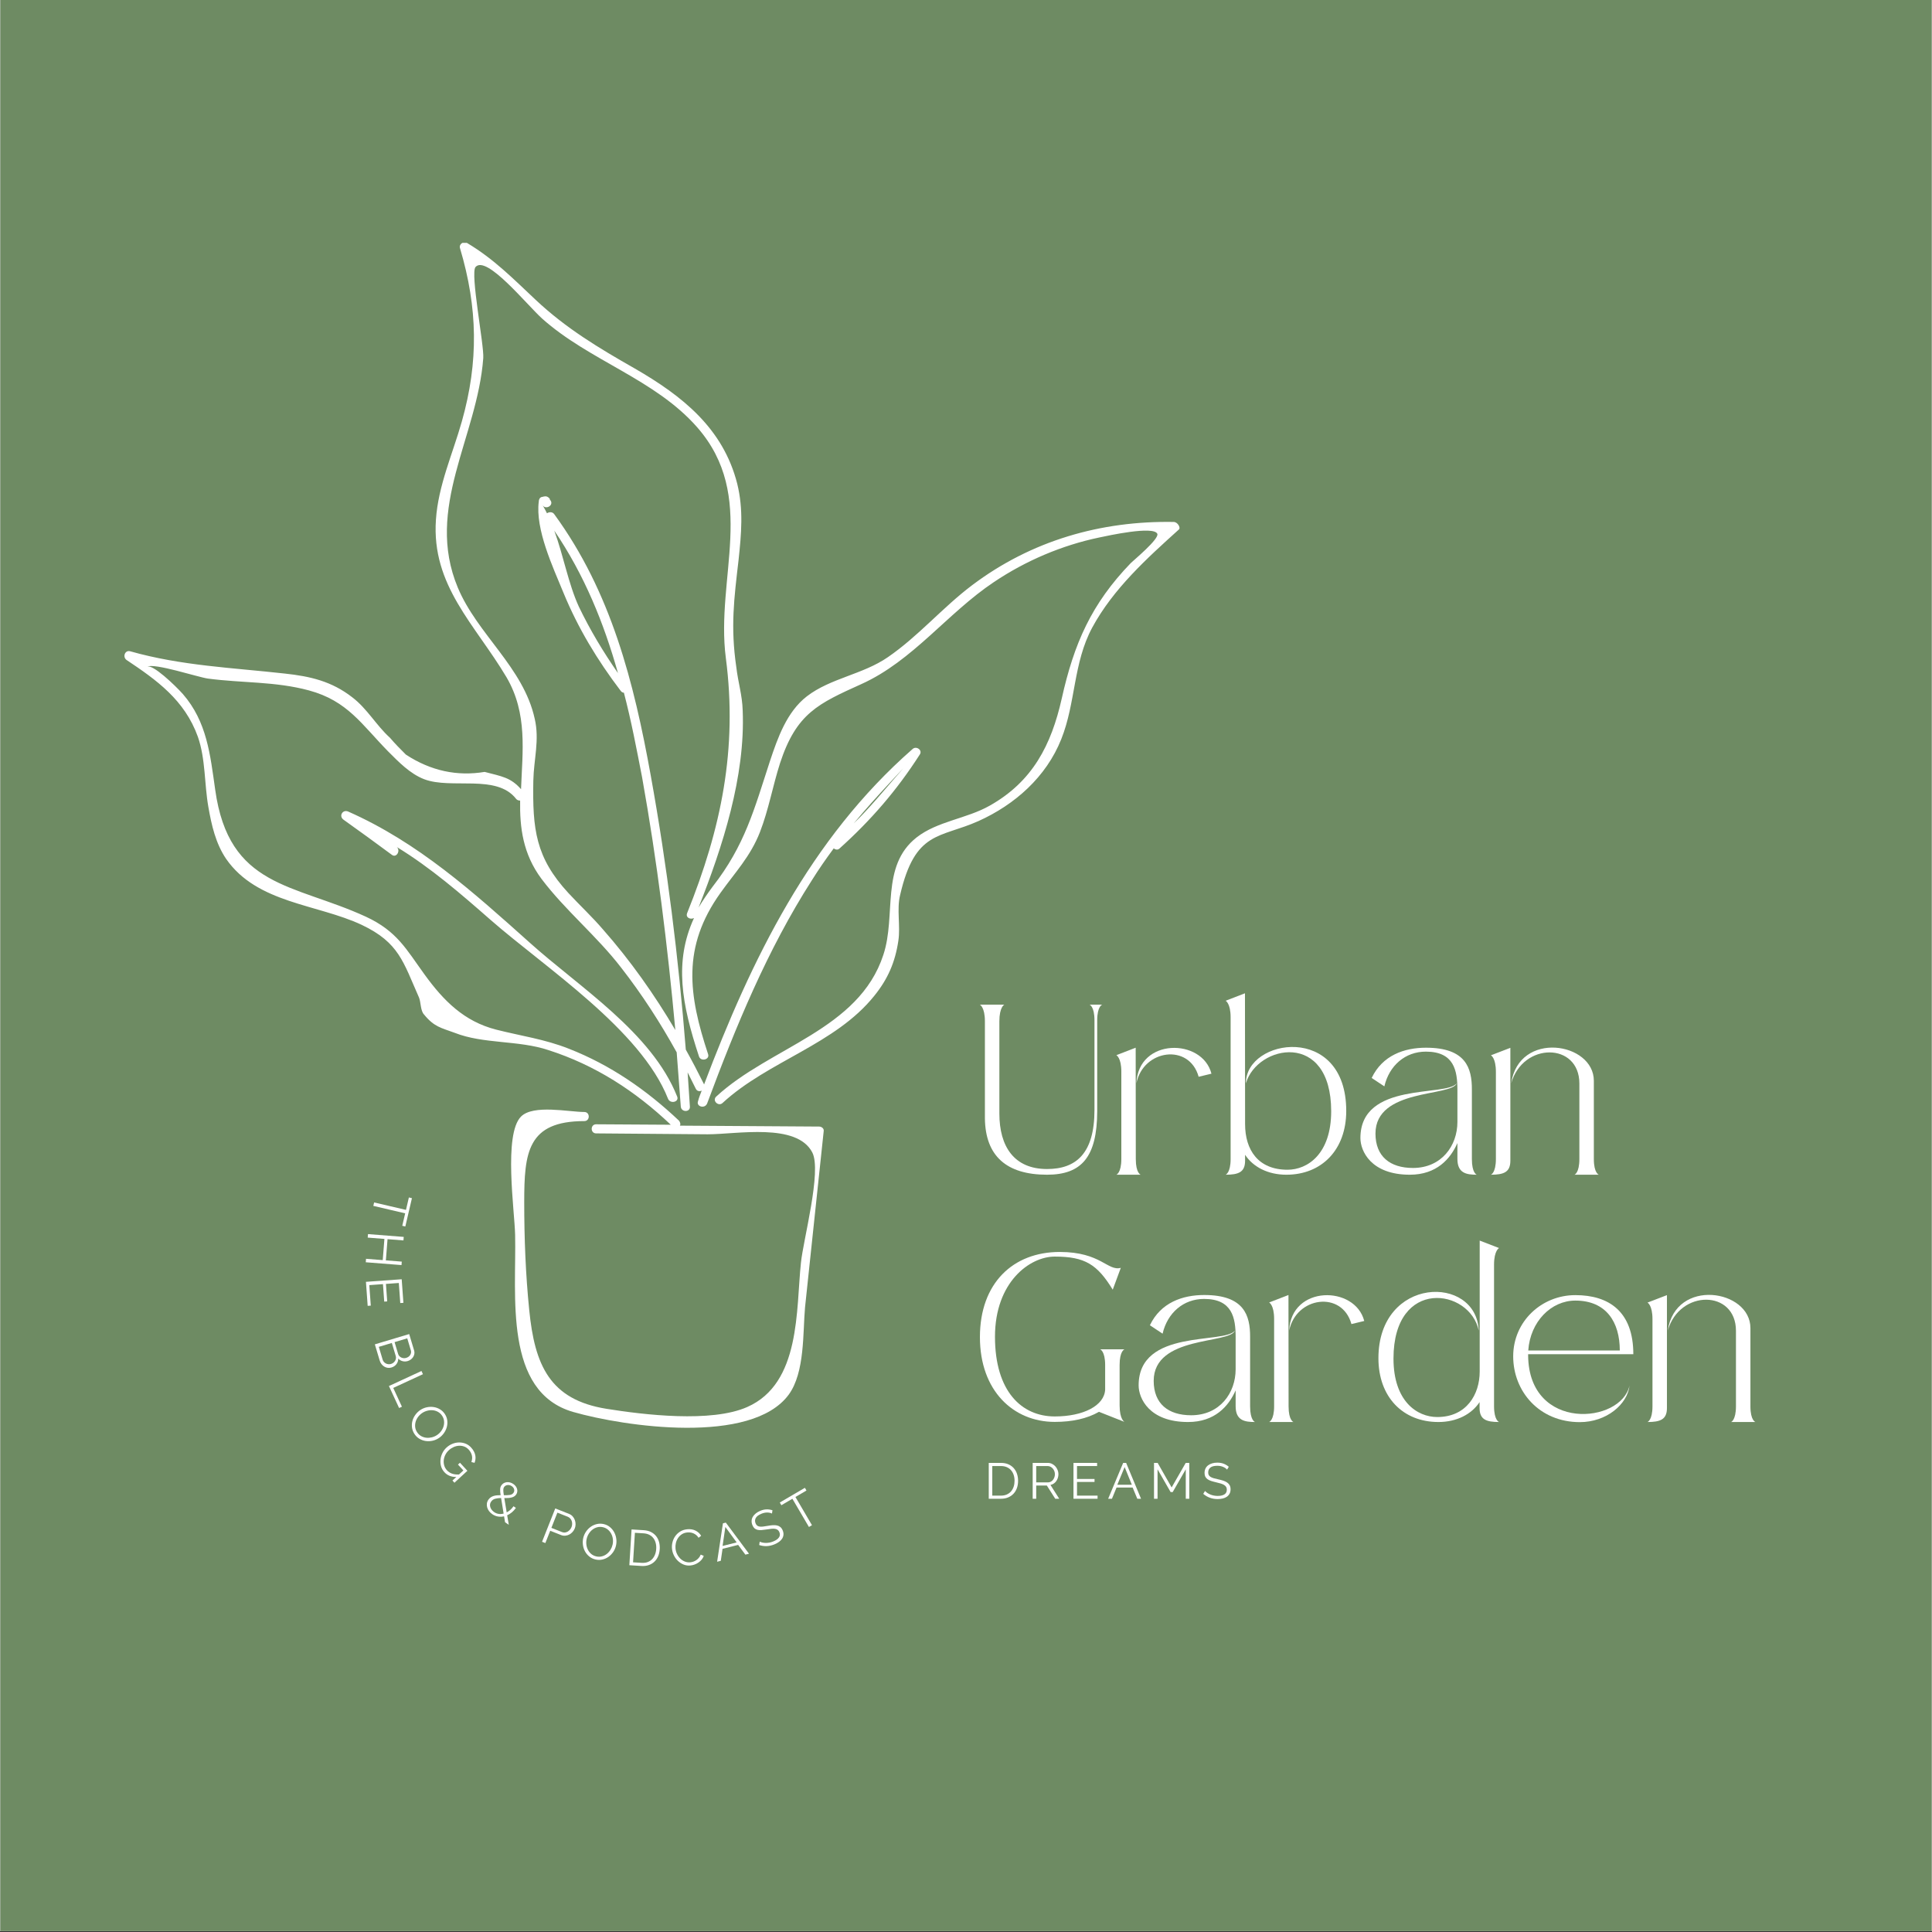 <svg xmlns="http://www.w3.org/2000/svg" xmlns:xlink="http://www.w3.org/1999/xlink" width="3000" zoomAndPan="magnify" viewBox="0 0 2250 2250" height="3000" preserveAspectRatio="xMidYMid meet" version="1.0"><rect x="0" y="0" width="2250" height="2250" fill="#333333" stroke="none"/><defs><g><g id="id1"/><g id="id2"/><g id="id3"/><g id="id4"/><g id="id5"/><g id="id6"/><g id="id7"/><g id="id8"/><g id="id9"/><g id="id10"/><g id="id11"/><g id="id12"/><g id="id13"/><g id="id14"/><g id="id15"/><g id="id16"/></g><clipPath id="id17"><path d="M 0.5 0 L 2249.5 0 L 2249.5 2249 L 0.5 2249 Z M 0.5 0 " clip-rule="nonzero"/></clipPath><clipPath id="id18"><path d="M 144 282.852 L 1374 282.852 L 1374 1662.988 L 144 1662.988 Z M 144 282.852 " clip-rule="nonzero"/></clipPath></defs><g clip-path="url(#id17)"><path fill="rgb(100%, 100%, 100%)" d="M 0.5 0 L 2249.5 0 L 2249.5 2256.496 L 0.5 2256.496 Z M 0.5 0 " fill-opacity="1" fill-rule="nonzero"/><path fill="rgb(43.14%, 54.509%, 38.82%)" d="M 0.5 0 L 2249.5 0 L 2249.5 2249 L 0.5 2249 Z M 0.5 0 " fill-opacity="1" fill-rule="nonzero"/><path fill="rgb(100%, 100%, 100%)" d="M 0.5 0 L 2249.5 0 L 2249.5 2249 L 0.5 2249 Z M 0.5 0 " fill-opacity="1" fill-rule="nonzero"/><path fill="rgb(43.14%, 54.509%, 38.82%)" d="M 0.5 0 L 2249.5 0 L 2249.5 2249 L 0.5 2249 Z M 0.5 0 " fill-opacity="1" fill-rule="nonzero"/></g><g clip-path="url(#id18)"><path fill="rgb(100%, 100%, 100%)" d="M 1367.41 607.871 C 1282.074 606.281 1200.977 629.609 1132.074 681.57 C 1097.621 707.551 1069.527 740.953 1034.016 765.344 C 1004.863 785.492 967.23 789.734 939.668 810.941 C 916.344 828.969 905.746 859.191 896.734 886.23 C 878.184 942.965 867.582 984.32 829.949 1032.57 C 823.59 1041.055 818.289 1049.008 813.516 1056.961 C 841.609 985.91 868.113 904.258 864.93 827.379 C 864.402 809.352 859.629 795.035 857.512 777.008 C 850.621 729.82 854.859 697.477 860.16 651.879 C 863.34 621.656 865.992 593.555 858.57 563.332 C 842.141 498.648 794.438 461.004 739.312 429.191 C 697.438 405.332 659.273 382.531 623.762 349.129 C 597.789 324.738 575 301.41 543.727 282.852 C 539.484 280.73 534.184 284.441 535.773 289.215 C 556.445 358.672 557.508 421.238 537.895 490.695 C 527.293 528.34 510.332 565.453 507.684 605.219 C 502.383 682.102 553.266 727.168 589.84 788.672 C 614.75 831.09 608.391 875.629 606.801 919.105 C 594.609 905.32 584.539 904.258 564.398 898.957 C 532.594 904.258 501.852 897.895 472.699 878.809 C 466.34 872.445 459.98 866.082 454.148 859.191 C 438.246 844.875 427.648 825.258 410.156 812.004 C 386.305 793.445 361.391 787.613 331.711 784.43 C 270.223 777.539 211.391 775.418 151.496 758.449 C 145.664 756.859 142.484 764.812 147.254 768.523 C 182.238 791.855 215.102 815.184 230.473 858.129 C 239.48 884.109 237.891 912.742 242.664 939.781 C 246.371 960.992 251.145 982.199 263.332 1000.227 C 299.375 1052.188 369.344 1052.719 421.285 1077.105 C 464.75 1097.785 469.52 1120.055 488.07 1161.941 C 490.191 1167.242 489.66 1177.316 493.902 1181.559 C 505.562 1195.875 513.512 1196.934 529.414 1202.766 C 562.809 1216.023 603.621 1211.25 638.602 1222.914 C 693.199 1240.41 739.84 1270.633 781.184 1309.871 C 752.031 1309.871 723.41 1309.34 694.258 1309.34 C 687.367 1309.34 687.367 1319.941 694.258 1319.941 C 737.723 1320.473 781.184 1320.473 824.117 1321.004 C 858.039 1321.004 928.008 1307.219 946.027 1342.211 C 957.16 1363.949 935.426 1444.012 932.777 1470.523 C 926.945 1525.133 932.777 1611.027 870.23 1638.598 C 828.359 1657.156 749.383 1647.613 706.449 1640.719 C 640.195 1630.117 622.703 1589.82 616.34 1525.664 C 612.102 1483.777 610.512 1441.891 610.512 1400.004 C 610.512 1342.211 614.223 1305.629 680.477 1305.629 C 687.367 1305.629 687.367 1295.023 680.477 1295.023 C 662.457 1295.023 621.113 1286.012 606.801 1300.324 C 586.129 1321.004 599.379 1410.609 599.91 1438.18 C 601.5 1508.699 586.129 1621.102 667.754 1644.434 C 727.121 1661.398 875.004 1683.137 918.465 1624.285 C 937.547 1598.305 934.898 1551.645 937.547 1522.484 C 944.969 1454.086 951.859 1385.688 959.277 1317.293 C 959.809 1314.109 956.629 1311.988 953.977 1311.988 C 899.914 1311.461 845.852 1311.461 791.785 1310.93 C 792.844 1309.34 792.316 1307.219 790.727 1305.098 C 753.094 1269.574 711.219 1240.41 662.457 1221.324 C 634.363 1210.191 606.801 1206.477 577.648 1199.055 C 540.547 1189.512 516.695 1165.652 494.434 1134.898 C 473.23 1105.738 462.629 1084.531 426.059 1067.562 C 341.781 1028.859 266.516 1034.16 250.613 919.633 C 244.781 878.809 241.07 840.633 212.98 808.289 C 203.969 798.215 177.469 772.766 171.105 776.477 C 179.586 771.707 230.473 788.672 242.133 790.262 C 281.887 795.566 320.578 793.445 359.801 804.051 C 404.855 816.242 421.285 843.816 452.027 875.098 C 464.219 887.293 477.473 901.078 493.902 907.441 C 525.703 919.633 578.18 901.078 600.969 930.238 C 602.031 931.828 604.152 932.359 605.742 932.359 C 605.211 963.641 608.922 994.395 630.652 1023.555 C 658.215 1060.141 695.316 1090.363 723.41 1126.945 C 747.793 1158.23 768.992 1191.102 788.074 1225.566 C 789.664 1246.773 791.254 1267.453 792.844 1288.66 C 793.375 1295.555 803.977 1295.555 803.445 1288.66 C 802.387 1275.406 801.855 1262.148 800.797 1248.895 L 810.336 1267.984 C 811.926 1271.164 815.105 1271.164 817.227 1270.102 C 815.637 1274.344 814.047 1278.055 812.988 1282.297 C 810.336 1288.66 820.938 1291.844 823.59 1284.949 C 856.98 1195.344 893.555 1106.27 945.496 1025.148 C 953.449 1012.422 961.93 1000.227 970.941 988.031 C 973.059 989.621 975.711 990.152 977.832 988.031 C 1014.402 955.16 1044.617 920.164 1071.117 878.809 C 1074.828 873.508 1066.879 868.203 1062.637 872.445 C 943.379 976.898 875.004 1117.402 819.879 1263.211 L 819.879 1262.68 C 812.988 1248.895 806.098 1235.641 798.676 1222.383 C 790.195 1115.281 776.945 1008.711 757.863 903.199 C 738.25 794.504 711.75 689.523 645.492 598.859 C 643.375 595.676 639.133 596.207 637.012 597.797 C 635.422 594.617 633.832 591.434 631.715 588.254 C 635.422 594.086 644.965 588.785 641.254 582.953 C 640.723 582.422 640.195 581.891 640.195 580.832 C 638.605 578.711 636.484 577.648 633.832 578.18 C 632.773 578.18 632.242 578.711 631.184 578.711 C 628.531 579.238 627.473 581.891 627.473 584.012 C 623.23 616.355 643.902 660.363 656.094 690.055 C 673.055 731.41 695.848 769.055 722.879 804.578 C 723.941 806.168 725.531 806.699 726.59 806.699 C 735.07 839.043 741.434 872.445 747.793 905.32 C 765.285 1002.879 777.473 1100.965 786.484 1199.586 C 762.102 1158.23 734.012 1118.465 702.207 1082.41 C 689.488 1067.562 675.176 1054.309 661.926 1039.992 C 623.762 998.637 620.051 965.762 621.113 909.031 C 621.641 884.109 628.531 861.84 622.703 836.922 C 609.453 777.008 555.918 738.832 533.125 684.223 C 494.434 591.434 555.918 509.254 562.809 416.996 C 563.867 401.621 547.438 318.375 553.797 310.953 C 566.52 296.637 612.633 353.902 631.184 370.867 C 686.309 420.176 762.633 441.387 811.926 497.586 C 882.422 578.18 833.129 673.086 845.32 766.402 C 859.102 871.914 840.02 964.703 800.266 1063.32 C 798.145 1068.625 803.977 1071.273 808.219 1069.152 C 784.895 1120.055 793.906 1169.363 814.047 1230.336 C 816.168 1236.699 826.77 1234.051 824.648 1227.688 C 801.855 1158.758 793.906 1103.086 838.961 1039.992 C 855.922 1016.133 873.941 997.574 885.074 968.945 C 895.145 942.965 899.914 915.395 908.395 888.883 C 927.477 830.559 952.918 819.426 1003.273 796.625 C 1063.168 769.586 1103.449 713.914 1157.516 677.859 C 1194.617 652.938 1237.02 634.91 1280.484 625.898 C 1290.555 623.777 1343.559 612.113 1347.801 621.656 C 1350.449 627.488 1319.707 652.938 1317.059 655.59 C 1270.941 703.309 1250.801 749.438 1236.492 813.594 C 1224.301 867.676 1202.566 910.09 1152.742 938.191 C 1125.711 953.566 1091.789 956.219 1067.406 975.309 C 1025.004 1008.711 1044.086 1065.973 1028.715 1112.102 C 1000.094 1199.586 896.734 1219.203 834.188 1276.996 C 828.887 1281.77 836.84 1289.191 841.609 1284.418 C 894.613 1235.641 972.531 1216.551 1018.113 1159.82 C 1034.016 1140.203 1042.496 1120.586 1046.207 1095.664 C 1048.855 1078.168 1044.086 1059.078 1048.324 1042.113 C 1065.816 966.824 1094.438 976.367 1139.492 956.219 C 1181.895 937.133 1218.469 904.789 1235.961 860.781 C 1252.922 818.363 1249.742 772.238 1272.004 730.879 C 1296.387 685.812 1335.609 650.289 1373.242 616.355 C 1374.832 614.234 1371.652 608.402 1367.41 607.871 Z M 1036.664 911.152 C 1044.086 903.199 1049.914 896.836 1052.035 894.715 C 1049.387 897.895 1039.844 908.5 1020.762 930.77 C 1012.281 940.312 1003.801 949.855 994.262 958.871 C 1008.043 942.434 1022.355 926.527 1036.664 911.152 Z M 674.117 706.492 C 661.926 679.98 656.094 646.578 645.492 617.945 C 680.477 669.375 703.27 725.578 719.699 783.902 C 702.738 759.512 687.367 734.062 674.117 706.492 Z M 571.289 1071.273 C 536.836 1041.055 501.324 1010.301 462.098 986.441 C 466.871 990.684 461.57 999.695 456.27 995.453 C 437.719 981.668 418.637 967.883 400.086 954.629 C 394.254 950.387 399.023 942.434 405.387 945.086 C 487.012 981.141 551.148 1038.934 616.871 1097.785 C 674.645 1149.746 758.922 1202.238 788.605 1276.996 C 791.254 1283.359 780.656 1286.012 778.004 1279.648 C 746.203 1199.055 634.895 1126.945 571.289 1071.273 Z M 571.289 1071.273 " fill-opacity="1" fill-rule="nonzero"/></g><g fill="rgb(100%, 100%, 100%)" fill-opacity="1"><g transform="translate(1137.76, 1368.074)"><g><path d="M 9.254 -65.602 C 9.805 -21.684 34.527 0 81.621 0 C 122.086 0 139.902 -20.855 140.039 -73.887 L 140.039 -179.816 C 140.039 -196.25 145.84 -198.047 145.84 -198.047 L 131.203 -198.047 C 131.203 -198.047 136.863 -196.113 136.863 -179.676 L 136.863 -75.543 C 136.863 -24.582 115.32 -6.629 81.621 -6.629 C 43.227 -6.629 26.102 -32.871 26.102 -71.262 C 26.102 -185.477 26.102 -178.711 26.102 -178.711 C 26.102 -195.145 31.766 -198.047 31.766 -198.047 L 3.453 -198.047 C 3.453 -198.047 9.254 -195.145 9.254 -178.711 Z M 9.254 -65.602 "/></g></g></g><g fill="rgb(100%, 100%, 100%)" fill-opacity="1"><g transform="translate(1296.645, 1368.074)"><g><path d="M 26.793 -106.48 C 34.805 -145.98 88.387 -153.438 99.297 -114.074 L 114.215 -117.668 C 103.578 -159.238 29.004 -159.652 26.793 -106.48 Z M 3.453 0 L 31.766 0 C 31.766 0 26.102 -1.797 26.102 -18.23 L 25.965 -147.914 L 3.453 -139.211 C 3.453 -139.211 9.254 -136.449 9.254 -120.016 L 9.254 -18.367 C 9.254 -1.934 3.453 0 3.453 0 Z M 3.453 0 "/></g></g></g><g fill="rgb(100%, 100%, 100%)" fill-opacity="1"><g transform="translate(1423.92, 1368.074)"><g><path d="M 25.965 -211.305 L 3.453 -202.602 C 3.453 -202.602 9.254 -199.703 9.254 -183.27 L 9.254 -18.367 C 9.254 -1.934 3.453 0 3.453 0 C 18.367 0 26.102 -2.898 26.102 -16.297 L 26.102 -23.203 C 35.355 -9.113 52.617 0 74.164 0 C 115.457 0 143.906 -29.141 143.906 -74.301 C 143.906 -177.191 26.656 -158.961 27.07 -106.48 C 40.051 -151.227 126.367 -168.629 126.367 -73.887 C 126.367 -24.168 98.883 -5.801 75.543 -5.801 C 41.293 -5.801 26.102 -28.863 26.102 -58.973 Z M 25.965 -211.305 "/></g></g></g><g fill="rgb(100%, 100%, 100%)" fill-opacity="1"><g transform="translate(1580.873, 1368.074)"><g><path d="M 116.426 -61.457 C 116.426 -33.699 97.918 -7.871 64.633 -7.871 C 37.98 -7.871 20.992 -21.27 20.992 -47.922 C 20.992 -100.957 109.793 -90.598 115.594 -106.48 C 103.855 -90.32 3.453 -109.242 3.453 -42.676 C 3.453 -27.621 15.746 0 61.043 0 C 92.117 0 108.277 -18.367 116.426 -36.875 L 116.426 -18.367 C 116.426 -1.656 127.059 0 138.934 0 C 138.934 0 133.273 -1.797 133.273 -18.23 L 133.273 -99.023 C 133.41 -124.297 126.23 -147.914 79.824 -147.914 C 54.551 -147.914 29.141 -139.074 16.574 -112.695 L 31.352 -102.891 C 37.012 -127.195 55.656 -143.355 79.688 -143.355 C 112.559 -143.355 116.426 -121.258 116.426 -98.883 Z M 116.426 -61.457 "/></g></g></g><g fill="rgb(100%, 100%, 100%)" fill-opacity="1"><g transform="translate(1732.857, 1368.074)"><g><path d="M 3.453 -139.074 C 3.453 -139.074 9.254 -136.312 9.254 -119.738 L 9.254 -18.367 C 9.254 -1.934 3.453 0 3.453 0 C 18.367 0 26.102 -2.898 26.102 -16.297 L 26.102 -147.773 Z M 100.816 0 L 129.129 0 C 129.129 0 123.328 -1.797 123.328 -18.23 L 123.328 -109.379 C 123.328 -154.402 36.047 -168.215 27.07 -106.48 C 40.742 -154.68 106.48 -154.266 106.48 -106.203 C 106.48 -18.367 106.48 -18.367 106.48 -18.367 C 106.48 -1.934 100.816 0 100.816 0 Z M 100.816 0 "/></g></g></g><g fill="rgb(100%, 100%, 100%)" fill-opacity="1"><g transform="translate(1137.76, 1656.075)"><g><path d="M 142.113 -11.879 L 171.805 -0.137 C 171.805 -0.137 166.141 -2.898 166.141 -19.336 L 166.141 -66.43 C 166.141 -82.863 171.805 -84.66 171.805 -84.66 L 143.492 -84.66 C 143.492 -84.66 149.293 -82.727 149.293 -66.293 L 149.293 -37.84 C 148.465 -19.059 123.883 -6.492 90.598 -6.492 C 52.203 -6.492 20.992 -35.492 20.992 -99.297 C 20.992 -162.965 61.457 -192.66 90.598 -192.66 C 125.953 -192.66 140.18 -183.406 158.133 -154.129 L 167.523 -179.539 C 152.055 -175.395 144.461 -198.047 96.398 -198.047 C 41.984 -198.047 3.453 -161.723 3.453 -98.883 C 3.453 -36.184 42.535 -0.137 90.598 -0.137 C 110.762 -0.137 128.164 -3.867 142.113 -11.879 Z M 142.113 -11.879 "/></g></g></g><g fill="rgb(100%, 100%, 100%)" fill-opacity="1"><g transform="translate(1322.596, 1656.075)"><g><path d="M 116.426 -61.457 C 116.426 -33.699 97.918 -7.871 64.633 -7.871 C 37.98 -7.871 20.992 -21.27 20.992 -47.922 C 20.992 -100.957 109.793 -90.598 115.594 -106.48 C 103.855 -90.32 3.453 -109.242 3.453 -42.676 C 3.453 -27.621 15.746 0 61.043 0 C 92.117 0 108.277 -18.367 116.426 -36.875 L 116.426 -18.367 C 116.426 -1.656 127.059 0 138.934 0 C 138.934 0 133.273 -1.797 133.273 -18.23 L 133.273 -99.023 C 133.41 -124.297 126.23 -147.914 79.824 -147.914 C 54.551 -147.914 29.141 -139.074 16.574 -112.695 L 31.352 -102.891 C 37.012 -127.195 55.656 -143.355 79.688 -143.355 C 112.559 -143.355 116.426 -121.258 116.426 -98.883 Z M 116.426 -61.457 "/></g></g></g><g fill="rgb(100%, 100%, 100%)" fill-opacity="1"><g transform="translate(1474.579, 1656.075)"><g><path d="M 26.793 -106.48 C 34.805 -145.98 88.387 -153.438 99.297 -114.074 L 114.215 -117.668 C 103.578 -159.238 29.004 -159.652 26.793 -106.48 Z M 3.453 0 L 31.766 0 C 31.766 0 26.102 -1.797 26.102 -18.23 L 25.965 -147.914 L 3.453 -139.211 C 3.453 -139.211 9.254 -136.449 9.254 -120.016 L 9.254 -18.367 C 9.254 -1.934 3.453 0 3.453 0 Z M 3.453 0 "/></g></g></g><g fill="rgb(100%, 100%, 100%)" fill-opacity="1"><g transform="translate(1601.855, 1656.075)"><g><path d="M 121.395 -58.695 C 121.395 -32.18 106.066 -5.801 71.953 -5.801 C 48.477 -5.801 20.992 -24.168 20.992 -73.887 C 20.992 -168.629 109.934 -155.785 120.289 -106.48 C 117.527 -172.082 3.453 -170.008 3.453 -74.301 C 3.453 -29.141 31.902 0 73.336 0 C 94.742 0 112.004 -9.113 121.258 -23.203 L 121.258 -16.297 C 121.258 -2.898 128.992 0 143.906 0 C 143.906 0 138.105 -1.934 138.105 -18.367 L 138.105 -183.27 C 138.105 -199.703 143.906 -202.602 143.906 -202.602 L 121.395 -211.305 Z M 121.395 -58.695 "/></g></g></g><g fill="rgb(100%, 100%, 100%)" fill-opacity="1"><g transform="translate(1758.808, 1656.075)"><g><path d="M 20.855 -77.203 L 20.855 -78.996 L 143.355 -78.996 C 143.355 -128.715 114.906 -147.773 75.82 -147.773 C 36.598 -147.773 3.453 -117.254 3.453 -76.512 C 3.453 -35.77 33.699 0.137 81.07 0.137 C 112.004 0.137 136.586 -20.578 138.934 -42.535 C 129.406 2.211 21.82 11.602 20.855 -77.203 Z M 75.82 -141.422 C 111.867 -141.422 127.609 -116.285 127.609 -83.277 L 20.992 -83.277 C 23.34 -117.113 47.785 -141.422 75.82 -141.422 Z M 75.82 -141.422 "/></g></g></g><g fill="rgb(100%, 100%, 100%)" fill-opacity="1"><g transform="translate(1915.208, 1656.075)"><g><path d="M 3.453 -139.074 C 3.453 -139.074 9.254 -136.312 9.254 -119.738 L 9.254 -18.367 C 9.254 -1.934 3.453 0 3.453 0 C 18.367 0 26.102 -2.898 26.102 -16.297 L 26.102 -147.773 Z M 100.816 0 L 129.129 0 C 129.129 0 123.328 -1.797 123.328 -18.23 L 123.328 -109.379 C 123.328 -154.402 36.047 -168.215 27.07 -106.48 C 40.742 -154.68 106.48 -154.266 106.48 -106.203 C 106.48 -18.367 106.48 -18.367 106.48 -18.367 C 106.48 -1.934 100.816 0 100.816 0 Z M 100.816 0 "/></g></g></g><g fill="rgb(100%, 100%, 100%)" fill-opacity="1"><g transform="translate(1146.265, 1745.439)"><g><path d="M 5.234 0 L 5.234 -41.75 L 19.406 -41.75 C 22.738 -41.75 25.648 -41.195 28.141 -40.094 C 30.629 -39 32.703 -37.508 34.359 -35.625 C 36.023 -33.75 37.281 -31.547 38.125 -29.016 C 38.969 -26.484 39.391 -23.789 39.391 -20.938 C 39.391 -17.758 38.922 -14.883 37.984 -12.312 C 37.047 -9.75 35.703 -7.555 33.953 -5.734 C 32.211 -3.91 30.113 -2.5 27.656 -1.5 C 25.207 -0.5 22.457 0 19.406 0 Z M 35.281 -20.938 C 35.281 -23.438 34.926 -25.734 34.219 -27.828 C 33.508 -29.93 32.477 -31.75 31.125 -33.281 C 29.781 -34.812 28.125 -35.992 26.156 -36.828 C 24.195 -37.672 21.945 -38.094 19.406 -38.094 L 9.344 -38.094 L 9.344 -3.641 L 19.406 -3.641 C 21.988 -3.641 24.27 -4.082 26.25 -4.969 C 28.227 -5.852 29.883 -7.066 31.219 -8.609 C 32.551 -10.16 33.562 -11.984 34.25 -14.078 C 34.938 -16.18 35.281 -18.469 35.281 -20.938 Z M 35.281 -20.938 "/></g></g></g><g fill="rgb(100%, 100%, 100%)" fill-opacity="1"><g transform="translate(1197.424, 1745.439)"><g><path d="M 5.234 0 L 5.234 -41.75 L 22.875 -41.75 C 24.676 -41.75 26.332 -41.363 27.844 -40.594 C 29.352 -39.832 30.656 -38.832 31.75 -37.594 C 32.844 -36.363 33.691 -34.961 34.297 -33.391 C 34.91 -31.828 35.219 -30.242 35.219 -28.641 C 35.219 -27.109 34.988 -25.645 34.531 -24.25 C 34.082 -22.863 33.457 -21.609 32.656 -20.484 C 31.852 -19.367 30.883 -18.426 29.75 -17.656 C 28.613 -16.895 27.336 -16.379 25.922 -16.109 L 36.156 0 L 31.516 0 L 21.703 -15.406 L 9.344 -15.406 L 9.344 0 Z M 9.344 -19.047 L 22.984 -19.047 C 24.203 -19.047 25.312 -19.312 26.312 -19.844 C 27.312 -20.375 28.16 -21.086 28.859 -21.984 C 29.566 -22.891 30.117 -23.91 30.516 -25.047 C 30.91 -26.18 31.109 -27.379 31.109 -28.641 C 31.109 -29.891 30.879 -31.094 30.422 -32.25 C 29.973 -33.406 29.363 -34.414 28.594 -35.281 C 27.832 -36.145 26.93 -36.828 25.891 -37.328 C 24.859 -37.836 23.773 -38.094 22.641 -38.094 L 9.344 -38.094 Z M 9.344 -19.047 "/></g></g></g><g fill="rgb(100%, 100%, 100%)" fill-opacity="1"><g transform="translate(1244.937, 1745.439)"><g><path d="M 33.281 -3.641 L 33.281 0 L 5.234 0 L 5.234 -41.75 L 32.75 -41.75 L 32.75 -38.094 L 9.344 -38.094 L 9.344 -23.047 L 29.75 -23.047 L 29.75 -19.578 L 9.344 -19.578 L 9.344 -3.641 Z M 33.281 -3.641 "/></g></g></g><g fill="rgb(100%, 100%, 100%)" fill-opacity="1"><g transform="translate(1289.864, 1745.439)"><g><path d="M 18.172 -41.75 L 21.641 -41.75 L 38.984 0 L 34.625 0 L 29.219 -13.047 L 10.469 -13.047 L 5.109 0 L 0.703 0 Z M 28.281 -16.281 L 19.875 -36.922 L 11.344 -16.281 Z M 28.281 -16.281 "/></g></g></g><g fill="rgb(100%, 100%, 100%)" fill-opacity="1"><g transform="translate(1338.729, 1745.439)"><g><path d="M 42.219 0 L 42.219 -34.281 L 26.984 -7.766 L 24.578 -7.766 L 9.344 -34.281 L 9.344 0 L 5.234 0 L 5.234 -41.75 L 9.469 -41.75 L 25.75 -13.172 L 42.156 -41.75 L 46.328 -41.75 L 46.328 0 Z M 42.219 0 "/></g></g></g><g fill="rgb(100%, 100%, 100%)" fill-opacity="1"><g transform="translate(1399.414, 1745.439)"><g><path d="M 29.641 -33.922 C 28.461 -35.254 26.891 -36.332 24.922 -37.156 C 22.961 -37.977 20.734 -38.391 18.234 -38.391 C 14.547 -38.391 11.859 -37.691 10.172 -36.297 C 8.484 -34.91 7.641 -33.023 7.641 -30.641 C 7.641 -29.379 7.863 -28.348 8.312 -27.547 C 8.77 -26.742 9.469 -26.047 10.406 -25.453 C 11.344 -24.867 12.547 -24.359 14.016 -23.922 C 15.492 -23.492 17.234 -23.066 19.234 -22.641 C 21.461 -22.172 23.469 -21.641 25.25 -21.047 C 27.031 -20.461 28.547 -19.727 29.797 -18.844 C 31.055 -17.957 32.02 -16.891 32.688 -15.641 C 33.352 -14.391 33.688 -12.82 33.688 -10.938 C 33.688 -9.02 33.312 -7.352 32.562 -5.938 C 31.82 -4.531 30.785 -3.352 29.453 -2.406 C 28.117 -1.469 26.531 -0.77 24.688 -0.312 C 22.852 0.133 20.836 0.359 18.641 0.359 C 12.172 0.359 6.582 -1.66 1.875 -5.703 L 3.938 -9.062 C 4.688 -8.27 5.578 -7.52 6.609 -6.812 C 7.648 -6.113 8.805 -5.5 10.078 -4.969 C 11.359 -4.438 12.723 -4.023 14.172 -3.734 C 15.617 -3.441 17.145 -3.297 18.75 -3.297 C 22.082 -3.297 24.68 -3.891 26.547 -5.078 C 28.41 -6.273 29.344 -8.094 29.344 -10.531 C 29.344 -11.82 29.078 -12.906 28.547 -13.781 C 28.016 -14.664 27.219 -15.43 26.156 -16.078 C 25.102 -16.723 23.789 -17.281 22.219 -17.75 C 20.656 -18.227 18.832 -18.703 16.75 -19.172 C 14.562 -19.68 12.645 -20.207 11 -20.75 C 9.352 -21.301 7.957 -21.988 6.812 -22.812 C 5.676 -23.633 4.82 -24.625 4.25 -25.781 C 3.688 -26.938 3.406 -28.359 3.406 -30.047 C 3.406 -31.961 3.766 -33.676 4.484 -35.188 C 5.211 -36.695 6.242 -37.953 7.578 -38.953 C 8.91 -39.953 10.477 -40.719 12.281 -41.25 C 14.094 -41.781 16.094 -42.047 18.281 -42.047 C 21.062 -42.047 23.539 -41.625 25.719 -40.781 C 27.895 -39.938 29.863 -38.75 31.625 -37.219 Z M 29.641 -33.922 "/></g></g></g><g fill="rgb(100%, 100%, 100%)" fill-opacity="1"><g transform="translate(439.32, 1384.916)"><g><path d="M 29.156 42.609 L 32.547 28.125 L -4.547 19.453 L -3.609 15.453 L 33.484 24.125 L 36.859 9.641 L 40.422 10.484 L 32.719 43.453 Z M 29.156 42.609 "/></g></g></g><g fill="rgb(100%, 100%, 100%)" fill-opacity="1"><g transform="translate(428.969, 1431.995)"><g><path d="M 38.625 41.312 L -3 38.031 L -2.688 34 L 16.766 35.531 L 18.719 10.844 L -0.734 9.312 L -0.406 5.219 L 41.219 8.5 L 40.891 12.594 L 22.359 11.141 L 20.406 35.828 L 38.938 37.281 Z M 38.625 41.312 "/></g></g></g><g fill="rgb(100%, 100%, 100%)" fill-opacity="1"><g transform="translate(425.8, 1487.596)"><g><path d="M 6.016 32.922 L 2.391 33.188 L 0.375 5.219 L 42.016 2.219 L 44 29.672 L 40.359 29.922 L 38.672 6.562 L 23.656 7.656 L 25.125 28.016 L 21.672 28.266 L 20.203 7.906 L 4.297 9.047 Z M 6.016 32.922 "/></g></g></g><g fill="rgb(100%, 100%, 100%)" fill-opacity="1"><g transform="translate(435.042, 1560.611)"><g><path d="M 20.828 31.984 C 19.316 32.441 17.844 32.555 16.406 32.328 C 14.969 32.109 13.641 31.629 12.422 30.891 C 11.203 30.16 10.133 29.191 9.219 27.984 C 8.301 26.785 7.613 25.422 7.156 23.891 L 1.5 5.016 L 41.5 -6.969 L 47.281 12.297 C 47.688 13.68 47.754 15.023 47.484 16.328 C 47.223 17.641 46.734 18.832 46.016 19.906 C 45.297 20.988 44.391 21.926 43.297 22.719 C 42.203 23.508 41.035 24.094 39.797 24.469 C 37.766 25.07 35.766 25.117 33.797 24.609 C 31.828 24.098 30.156 23.066 28.781 21.516 C 28.789 24.004 28.078 26.188 26.641 28.062 C 25.203 29.945 23.266 31.254 20.828 31.984 Z M 20.312 27.844 C 21.289 27.551 22.188 27.098 23 26.484 C 23.82 25.867 24.484 25.148 24.984 24.328 C 25.492 23.504 25.844 22.609 26.031 21.641 C 26.219 20.672 26.164 19.695 25.875 18.719 L 21.281 3.391 L 6.125 7.922 L 10.594 22.859 C 10.895 23.867 11.383 24.75 12.062 25.5 C 12.738 26.258 13.523 26.863 14.422 27.312 C 15.316 27.77 16.273 28.047 17.297 28.141 C 18.328 28.234 19.332 28.133 20.312 27.844 Z M 39.234 -2 L 24.484 2.422 L 28.594 16.156 C 28.883 17.133 29.363 17.984 30.031 18.703 C 30.695 19.43 31.461 19.992 32.328 20.391 C 33.191 20.785 34.109 21.02 35.078 21.094 C 36.055 21.176 37.035 21.07 38.016 20.781 C 39.035 20.469 39.945 20.02 40.75 19.438 C 41.551 18.852 42.191 18.172 42.672 17.391 C 43.16 16.609 43.484 15.758 43.641 14.844 C 43.797 13.938 43.734 13.016 43.453 12.078 Z M 39.234 -2 "/></g></g></g><g fill="rgb(100%, 100%, 100%)" fill-opacity="1"><g transform="translate(450.744, 1609.418)"><g><path d="M 2.203 4.75 L 40.094 -12.766 L 41.812 -9.031 L 7.219 6.953 L 17.344 28.828 L 14.047 30.359 Z M 2.203 4.75 "/></g></g></g><g fill="rgb(100%, 100%, 100%)" fill-opacity="1"><g transform="translate(470.799, 1651.471)"><g><path d="M 11.891 18.562 C 10.297 16.145 9.332 13.598 9 10.922 C 8.676 8.254 8.863 5.656 9.562 3.125 C 10.27 0.602 11.426 -1.75 13.031 -3.938 C 14.645 -6.125 16.562 -7.953 18.781 -9.422 C 21.102 -10.953 23.602 -12 26.281 -12.562 C 28.969 -13.133 31.613 -13.223 34.219 -12.828 C 36.82 -12.441 39.266 -11.566 41.547 -10.203 C 43.836 -8.848 45.75 -7.008 47.281 -4.688 C 48.875 -2.27 49.816 0.285 50.109 2.984 C 50.398 5.68 50.18 8.289 49.453 10.812 C 48.723 13.344 47.555 15.691 45.953 17.859 C 44.359 20.035 42.469 21.848 40.281 23.297 C 37.957 24.828 35.457 25.875 32.781 26.438 C 30.113 27.008 27.484 27.098 24.891 26.703 C 22.305 26.316 19.875 25.441 17.594 24.078 C 15.32 22.723 13.422 20.883 11.891 18.562 Z M 21.047 -6 C 19.148 -4.75 17.531 -3.234 16.188 -1.453 C 14.844 0.316 13.867 2.223 13.266 4.266 C 12.672 6.305 12.488 8.379 12.719 10.484 C 12.945 12.586 13.703 14.602 14.984 16.531 C 16.273 18.5 17.875 20.004 19.781 21.047 C 21.695 22.086 23.707 22.711 25.812 22.922 C 27.914 23.129 30.035 22.961 32.172 22.422 C 34.305 21.891 36.27 21.031 38.062 19.844 C 39.957 18.594 41.57 17.066 42.906 15.266 C 44.25 13.473 45.211 11.562 45.797 9.531 C 46.379 7.5 46.555 5.43 46.328 3.328 C 46.098 1.234 45.359 -0.758 44.109 -2.656 C 42.805 -4.625 41.207 -6.133 39.312 -7.188 C 37.426 -8.238 35.426 -8.867 33.312 -9.078 C 31.207 -9.285 29.086 -9.117 26.953 -8.578 C 24.816 -8.047 22.848 -7.188 21.047 -6 Z M 21.047 -6 "/></g></g></g><g fill="rgb(100%, 100%, 100%)" fill-opacity="1"><g transform="translate(502.923, 1698.204)"><g><path d="M 28.484 21.875 C 22.711 21.926 18.113 20.094 14.688 16.375 C 12.77 14.289 11.453 11.969 10.734 9.406 C 10.023 6.844 9.812 4.238 10.094 1.594 C 10.383 -1.039 11.129 -3.578 12.328 -6.016 C 13.523 -8.453 15.102 -10.57 17.062 -12.375 C 19.113 -14.258 21.398 -15.711 23.922 -16.734 C 26.441 -17.754 29 -18.285 31.594 -18.328 C 34.195 -18.367 36.719 -17.922 39.156 -16.984 C 41.602 -16.047 43.77 -14.551 45.656 -12.5 C 47.039 -11 48.141 -9.473 48.953 -7.922 C 49.766 -6.379 50.316 -4.852 50.609 -3.344 C 50.91 -1.832 50.973 -0.348 50.797 1.109 C 50.617 2.566 50.27 4 49.75 5.406 L 46.047 4.5 C 47.016 1.727 47.203 -0.867 46.609 -3.297 C 46.016 -5.723 44.773 -7.961 42.891 -10.016 C 41.328 -11.711 39.551 -12.914 37.562 -13.625 C 35.57 -14.332 33.535 -14.617 31.453 -14.484 C 29.367 -14.348 27.316 -13.828 25.297 -12.922 C 23.273 -12.016 21.441 -10.805 19.797 -9.297 C 18.066 -7.703 16.695 -5.891 15.688 -3.859 C 14.688 -1.836 14.078 0.227 13.859 2.344 C 13.648 4.457 13.844 6.531 14.438 8.562 C 15.031 10.594 16.082 12.43 17.594 14.078 C 19.219 15.836 21.176 17.133 23.469 17.969 C 25.77 18.812 28.492 19.145 31.641 18.969 L 36.734 14.266 L 30.438 7.453 L 32.766 5.297 L 41.406 14.672 L 26.328 28.578 L 23.984 26.016 Z M 28.484 21.875 "/></g></g></g><g fill="rgb(100%, 100%, 100%)" fill-opacity="1"><g transform="translate(560.424, 1753.932)"><g><path d="M 27.766 18.891 L 26.609 11.984 C 24.266 12.523 21.926 12.602 19.594 12.219 C 17.27 11.844 15.066 10.953 12.984 9.547 C 11.461 8.504 10.18 7.301 9.141 5.938 C 8.109 4.57 7.379 3.133 6.953 1.625 C 6.523 0.125 6.41 -1.395 6.609 -2.938 C 6.805 -4.477 7.379 -5.945 8.328 -7.344 C 9.117 -8.5 10.039 -9.43 11.094 -10.141 C 12.145 -10.859 13.289 -11.398 14.531 -11.766 C 15.77 -12.129 17.066 -12.367 18.422 -12.484 C 19.785 -12.598 21.18 -12.648 22.609 -12.641 C 22.367 -14.172 22.203 -15.516 22.109 -16.672 C 22.016 -17.828 21.992 -18.848 22.047 -19.734 C 22.109 -20.617 22.254 -21.41 22.484 -22.109 C 22.723 -22.805 23.055 -23.461 23.484 -24.078 C 24.203 -25.148 25.094 -25.992 26.156 -26.609 C 27.227 -27.234 28.383 -27.617 29.625 -27.766 C 30.875 -27.91 32.156 -27.82 33.469 -27.5 C 34.789 -27.176 36.066 -26.598 37.297 -25.766 C 38.43 -24.992 39.375 -24.113 40.125 -23.125 C 40.875 -22.133 41.41 -21.094 41.734 -20 C 42.055 -18.906 42.141 -17.789 41.984 -16.656 C 41.836 -15.531 41.422 -14.469 40.734 -13.469 C 40.055 -12.457 39.234 -11.676 38.266 -11.125 C 37.297 -10.57 36.211 -10.156 35.016 -9.875 C 33.828 -9.594 32.547 -9.422 31.172 -9.359 C 29.805 -9.305 28.379 -9.285 26.891 -9.297 L 29.672 7.391 C 31.16 6.598 32.582 5.609 33.938 4.422 C 35.289 3.234 36.508 1.844 37.594 0.25 L 40.406 2.156 C 39.008 4.156 37.453 5.875 35.734 7.312 C 34.016 8.758 32.18 9.906 30.234 10.75 L 32.125 21.859 Z M 15.141 7.094 C 16.797 8.219 18.555 8.906 20.422 9.156 C 22.297 9.414 24.188 9.289 26.094 8.781 L 23.141 -9.359 C 20.617 -9.328 18.336 -9.039 16.297 -8.5 C 14.266 -7.957 12.656 -6.812 11.469 -5.062 C 10.738 -4 10.328 -2.895 10.234 -1.75 C 10.148 -0.602 10.301 0.516 10.688 1.609 C 11.082 2.711 11.672 3.734 12.453 4.672 C 13.242 5.609 14.141 6.414 15.141 7.094 Z M 26.609 -22.078 C 26.336 -21.691 26.129 -21.266 25.984 -20.797 C 25.836 -20.328 25.754 -19.734 25.734 -19.016 C 25.711 -18.297 25.742 -17.422 25.828 -16.391 C 25.91 -15.359 26.082 -14.094 26.344 -12.594 C 29.051 -12.539 31.367 -12.656 33.297 -12.938 C 35.223 -13.219 36.66 -14.055 37.609 -15.453 C 38.473 -16.723 38.707 -18.082 38.312 -19.531 C 37.914 -20.977 36.988 -22.195 35.531 -23.188 C 34.719 -23.738 33.883 -24.113 33.031 -24.312 C 32.188 -24.508 31.359 -24.555 30.547 -24.453 C 29.734 -24.348 28.988 -24.094 28.312 -23.688 C 27.633 -23.289 27.066 -22.754 26.609 -22.078 Z M 26.609 -22.078 "/></g></g></g><g fill="rgb(100%, 100%, 100%)" fill-opacity="1"><g transform="translate(626.429, 1793.61)"><g><path d="M 4.859 1.922 L 20.234 -36.891 L 36.312 -30.531 C 37.988 -29.863 39.383 -28.895 40.5 -27.625 C 41.613 -26.363 42.453 -24.953 43.016 -23.391 C 43.586 -21.836 43.875 -20.219 43.875 -18.531 C 43.883 -16.844 43.598 -15.254 43.016 -13.766 C 42.379 -12.16 41.492 -10.727 40.359 -9.469 C 39.223 -8.207 37.941 -7.207 36.516 -6.469 C 35.086 -5.738 33.551 -5.297 31.906 -5.141 C 30.27 -4.984 28.613 -5.238 26.938 -5.906 L 14.359 -10.891 L 8.688 3.438 Z M 15.703 -14.266 L 28.125 -9.344 C 29.25 -8.895 30.367 -8.734 31.484 -8.859 C 32.609 -8.992 33.66 -9.336 34.641 -9.891 C 35.629 -10.453 36.52 -11.195 37.312 -12.125 C 38.102 -13.062 38.734 -14.113 39.203 -15.281 C 39.672 -16.488 39.906 -17.711 39.906 -18.953 C 39.914 -20.191 39.723 -21.348 39.328 -22.422 C 38.941 -23.504 38.352 -24.461 37.562 -25.297 C 36.77 -26.141 35.848 -26.773 34.797 -27.203 L 22.703 -31.984 Z M 15.703 -14.266 "/></g></g></g><g fill="rgb(100%, 100%, 100%)" fill-opacity="1"><g transform="translate(672.187, 1811.018)"><g><path d="M 21.438 5.188 C 18.613 4.539 16.156 3.363 14.062 1.656 C 11.977 -0.039 10.316 -2.047 9.078 -4.359 C 7.836 -6.672 7.039 -9.172 6.688 -11.859 C 6.332 -14.555 6.445 -17.207 7.031 -19.812 C 7.656 -22.52 8.734 -25.004 10.266 -27.266 C 11.805 -29.523 13.656 -31.414 15.812 -32.938 C 17.977 -34.457 20.352 -35.516 22.938 -36.109 C 25.52 -36.711 28.172 -36.707 30.891 -36.094 C 33.711 -35.445 36.16 -34.254 38.234 -32.516 C 40.305 -30.773 41.953 -28.738 43.172 -26.406 C 44.398 -24.082 45.191 -21.582 45.547 -18.906 C 45.898 -16.238 45.785 -13.625 45.203 -11.062 C 44.586 -8.344 43.508 -5.852 41.969 -3.594 C 40.426 -1.344 38.586 0.535 36.453 2.047 C 34.328 3.555 31.969 4.609 29.375 5.203 C 26.789 5.805 24.145 5.801 21.438 5.188 Z M 11.047 -18.906 C 10.547 -16.688 10.426 -14.469 10.688 -12.25 C 10.945 -10.039 11.562 -7.988 12.531 -6.094 C 13.508 -4.207 14.805 -2.586 16.422 -1.234 C 18.047 0.117 19.988 1.051 22.25 1.562 C 24.539 2.082 26.738 2.055 28.844 1.484 C 30.945 0.922 32.832 -0.008 34.5 -1.312 C 36.164 -2.625 37.578 -4.211 38.734 -6.078 C 39.898 -7.941 40.723 -9.926 41.203 -12.031 C 41.711 -14.238 41.828 -16.453 41.547 -18.672 C 41.266 -20.891 40.629 -22.93 39.641 -24.797 C 38.66 -26.672 37.359 -28.285 35.734 -29.641 C 34.109 -31.004 32.191 -31.938 29.984 -32.438 C 27.68 -32.957 25.488 -32.941 23.406 -32.391 C 21.32 -31.848 19.445 -30.922 17.781 -29.609 C 16.113 -28.305 14.691 -26.723 13.516 -24.859 C 12.348 -22.992 11.523 -21.008 11.047 -18.906 Z M 11.047 -18.906 "/></g></g></g><g fill="rgb(100%, 100%, 100%)" fill-opacity="1"><g transform="translate(727.715, 1822.521)"><g><path d="M 5.219 0.328 L 7.797 -41.344 L 21.953 -40.469 C 25.273 -40.258 28.145 -39.531 30.562 -38.281 C 32.977 -37.031 34.957 -35.414 36.5 -33.438 C 38.039 -31.457 39.156 -29.176 39.844 -26.594 C 40.531 -24.02 40.785 -21.305 40.609 -18.453 C 40.41 -15.285 39.766 -12.445 38.672 -9.938 C 37.578 -7.438 36.102 -5.332 34.25 -3.625 C 32.395 -1.914 30.211 -0.641 27.703 0.203 C 25.191 1.055 22.414 1.391 19.375 1.203 Z M 36.516 -18.703 C 36.672 -21.203 36.457 -23.52 35.875 -25.656 C 35.301 -27.801 34.383 -29.68 33.125 -31.297 C 31.875 -32.91 30.297 -34.191 28.391 -35.141 C 26.484 -36.098 24.266 -36.656 21.734 -36.812 L 11.688 -37.438 L 9.547 -3.062 L 19.594 -2.438 C 22.164 -2.281 24.469 -2.578 26.5 -3.328 C 28.531 -4.086 30.258 -5.195 31.688 -6.656 C 33.113 -8.125 34.234 -9.883 35.047 -11.938 C 35.867 -13.988 36.359 -16.242 36.516 -18.703 Z M 36.516 -18.703 "/></g></g></g><g fill="rgb(100%, 100%, 100%)" fill-opacity="1"><g transform="translate(782.125, 1824.859)"><g><path d="M 0.469 -21.312 C 0.227 -23.812 0.43 -26.336 1.078 -28.891 C 1.734 -31.453 2.805 -33.785 4.297 -35.891 C 5.785 -38.004 7.703 -39.789 10.047 -41.25 C 12.391 -42.707 15.125 -43.586 18.25 -43.891 C 21.957 -44.234 25.207 -43.691 28 -42.266 C 30.801 -40.836 32.945 -38.836 34.438 -36.266 L 31.406 -33.969 C 30.625 -35.27 29.707 -36.344 28.656 -37.188 C 27.613 -38.031 26.516 -38.691 25.359 -39.172 C 24.211 -39.66 23.039 -39.973 21.844 -40.109 C 20.645 -40.254 19.484 -40.273 18.359 -40.172 C 15.859 -39.941 13.703 -39.227 11.891 -38.031 C 10.078 -36.832 8.594 -35.348 7.438 -33.578 C 6.281 -31.816 5.461 -29.879 4.984 -27.766 C 4.516 -25.66 4.379 -23.555 4.578 -21.453 C 4.797 -19.148 5.406 -16.984 6.406 -14.953 C 7.406 -12.922 8.676 -11.16 10.219 -9.672 C 11.758 -8.18 13.52 -7.047 15.5 -6.266 C 17.488 -5.484 19.594 -5.195 21.812 -5.406 C 22.977 -5.52 24.16 -5.781 25.359 -6.188 C 26.566 -6.602 27.711 -7.188 28.797 -7.938 C 29.891 -8.688 30.879 -9.586 31.766 -10.641 C 32.66 -11.691 33.375 -12.93 33.906 -14.359 L 37.469 -12.906 C 36.945 -11.289 36.133 -9.828 35.031 -8.516 C 33.938 -7.211 32.688 -6.082 31.281 -5.125 C 29.883 -4.164 28.375 -3.391 26.75 -2.797 C 25.133 -2.211 23.523 -1.848 21.922 -1.703 C 19.078 -1.43 16.406 -1.805 13.906 -2.828 C 11.414 -3.859 9.211 -5.297 7.297 -7.141 C 5.379 -8.992 3.82 -11.156 2.625 -13.625 C 1.438 -16.094 0.719 -18.656 0.469 -21.312 Z M 0.469 -21.312 "/></g></g></g><g fill="rgb(100%, 100%, 100%)" fill-opacity="1"><g transform="translate(834.474, 1818.965)"><g><path d="M 7.453 -44.906 L 10.812 -45.75 L 37.812 -9.5 L 33.578 -8.438 L 25.172 -19.781 L 6.984 -15.203 L 4.953 -1.25 L 0.688 -0.172 Z M 23.453 -22.688 L 10.281 -40.656 L 7.031 -18.562 Z M 23.453 -22.688 "/></g></g></g><g fill="rgb(100%, 100%, 100%)" fill-opacity="1"><g transform="translate(884.575, 1805.318)"><g><path d="M 14.469 -42.656 C 12.863 -43.438 11 -43.832 8.875 -43.844 C 6.75 -43.852 4.531 -43.383 2.219 -42.438 C -1.188 -41.031 -3.406 -39.363 -4.438 -37.438 C -5.469 -35.508 -5.531 -33.441 -4.625 -31.234 C -4.145 -30.066 -3.539 -29.203 -2.812 -28.641 C -2.094 -28.078 -1.188 -27.695 -0.094 -27.5 C 1 -27.312 2.305 -27.297 3.828 -27.453 C 5.359 -27.617 7.133 -27.891 9.156 -28.266 C 11.395 -28.68 13.445 -28.953 15.312 -29.078 C 17.188 -29.211 18.875 -29.109 20.375 -28.766 C 21.875 -28.43 23.164 -27.812 24.25 -26.906 C 25.344 -26.008 26.25 -24.691 26.969 -22.953 C 27.695 -21.18 27.988 -19.5 27.844 -17.906 C 27.695 -16.32 27.188 -14.836 26.312 -13.453 C 25.438 -12.078 24.234 -10.828 22.703 -9.703 C 21.18 -8.586 19.406 -7.613 17.375 -6.781 C 11.395 -4.312 5.457 -4.047 -0.438 -5.984 L 0.188 -9.875 C 1.188 -9.438 2.297 -9.086 3.516 -8.828 C 4.734 -8.566 6.035 -8.438 7.422 -8.438 C 8.805 -8.438 10.223 -8.578 11.672 -8.859 C 13.129 -9.141 14.598 -9.586 16.078 -10.203 C 19.16 -11.473 21.332 -13.016 22.594 -14.828 C 23.863 -16.641 24.035 -18.672 23.109 -20.922 C 22.617 -22.117 21.957 -23.02 21.125 -23.625 C 20.301 -24.238 19.273 -24.645 18.047 -24.844 C 16.828 -25.039 15.398 -25.055 13.766 -24.891 C 12.141 -24.734 10.273 -24.473 8.172 -24.109 C 5.953 -23.754 3.977 -23.516 2.25 -23.391 C 0.52 -23.266 -1.023 -23.363 -2.391 -23.688 C -3.766 -24.02 -4.93 -24.609 -5.891 -25.453 C -6.848 -26.305 -7.648 -27.516 -8.297 -29.078 C -9.023 -30.848 -9.344 -32.566 -9.25 -34.234 C -9.164 -35.91 -8.695 -37.461 -7.844 -38.891 C -6.988 -40.328 -5.828 -41.633 -4.359 -42.812 C -2.898 -44 -1.156 -45.008 0.875 -45.844 C 3.438 -46.906 5.883 -47.457 8.219 -47.5 C 10.562 -47.551 12.836 -47.207 15.047 -46.469 Z M 14.469 -42.656 "/></g></g></g><g fill="rgb(100%, 100%, 100%)" fill-opacity="1"><g transform="translate(928.391, 1786.344)"><g><path d="M 10.812 -50.484 L -2.031 -42.969 L 17.234 -10.109 L 13.688 -8.031 L -5.578 -40.891 L -18.406 -33.359 L -20.25 -36.516 L 8.969 -53.641 Z M 10.812 -50.484 "/></g></g></g></svg>